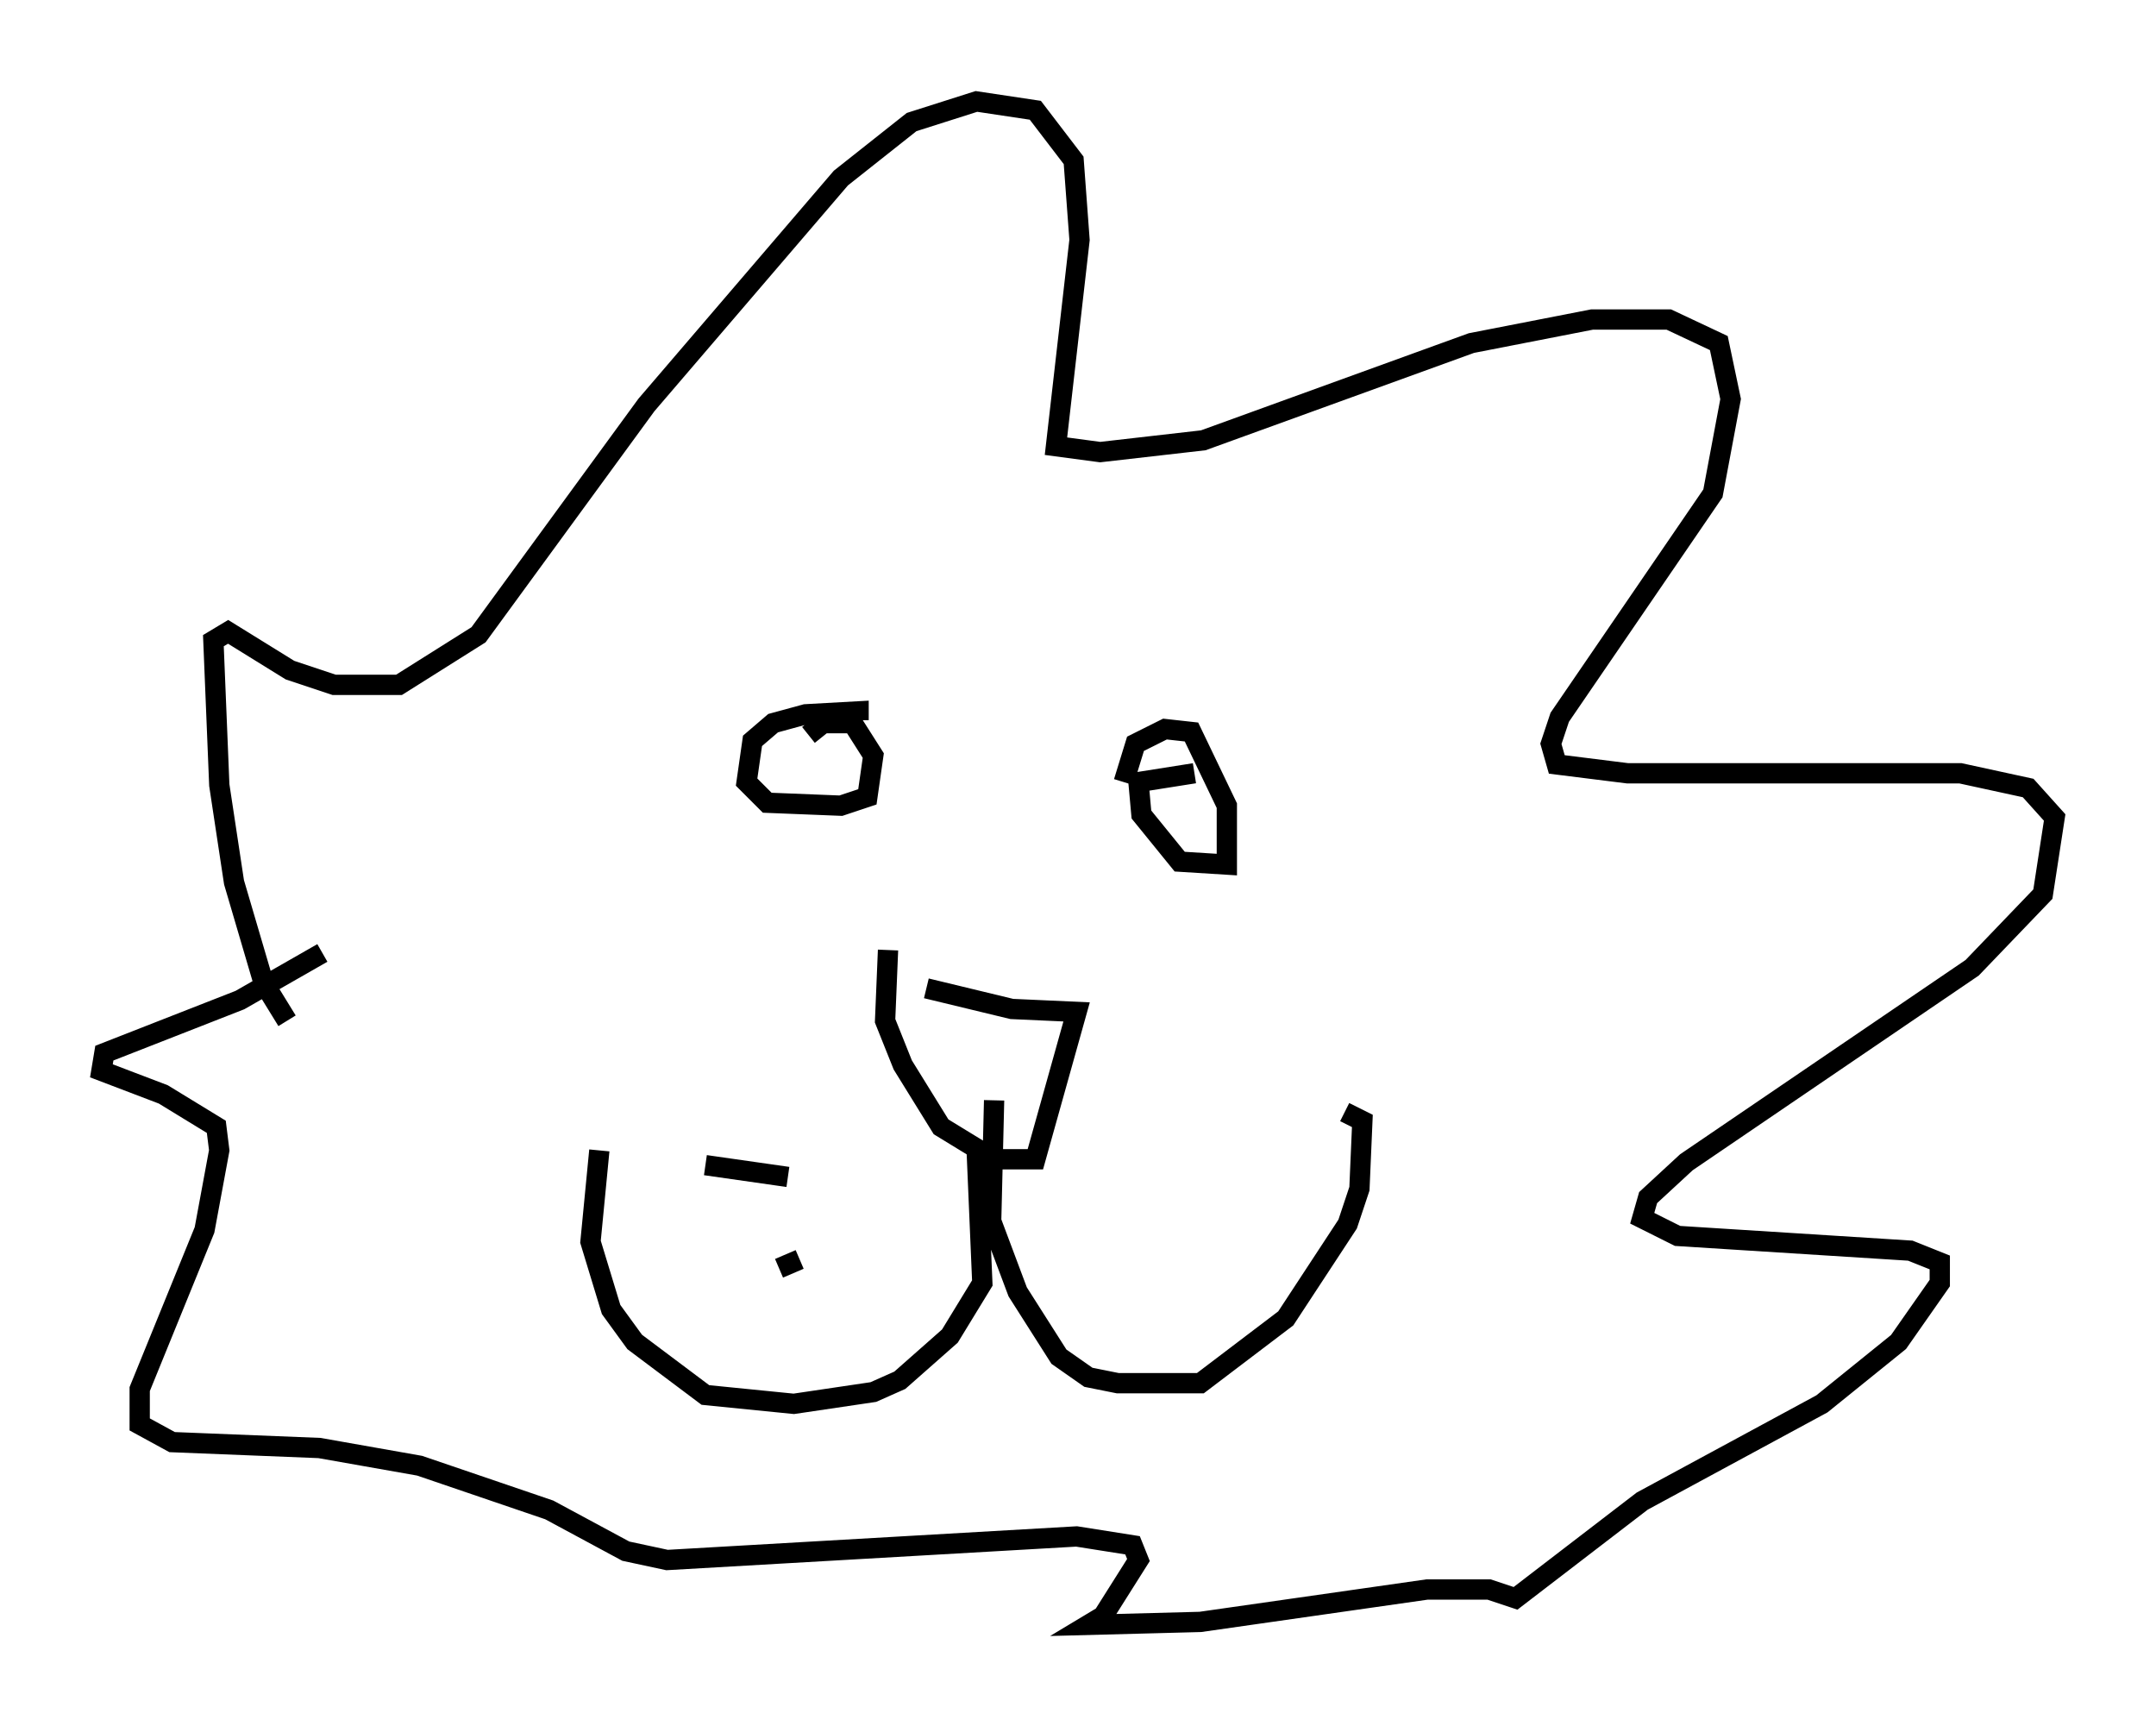 <?xml version="1.0" encoding="utf-8" ?>
<svg baseProfile="full" height="85.095" version="1.1" width="106.301" xmlns="http://www.w3.org/2000/svg" xmlns:ev="http://www.w3.org/2001/xml-events" xmlns:xlink="http://www.w3.org/1999/xlink"><defs /><rect fill="white" height="85.095" width="106.301" x="0" y="0" /><path d="M40.587, 37.827 m-0.726, -1.598 l0.726, -0.581 1.453, 0.0 l1.017, 1.598 -0.291, 2.034 l-1.307, 0.436 -3.631, -0.145 l-1.017, -1.017 0.291, -2.034 l1.017, -0.872 1.598, -0.436 l2.615, -0.145 0.0, 0.436 m13.073, 3.05 l0.581, -1.888 1.453, -0.726 l1.307, 0.145 1.743, 3.631 l0.0, 2.905 -2.324, -0.145 l-1.888, -2.324 -0.145, -1.598 l2.76, -0.436 m-13.218, 10.603 l4.212, 1.017 3.196, 0.145 l-2.034, 7.263 -2.034, 0.0 l-2.615, -1.598 -1.888, -3.05 l-0.872, -2.179 0.145, -3.486 m4.358, 9.587 l0.291, 6.827 -1.598, 2.615 l-2.469, 2.179 -1.307, 0.581 l-3.922, 0.581 -4.358, -0.436 l-3.486, -2.615 -1.162, -1.598 l-1.017, -3.341 0.436, -4.503 m19.464, -2.469 l-0.145, 5.955 1.307, 3.486 l2.034, 3.196 1.453, 1.017 l1.453, 0.291 4.067, 0.0 l4.212, -3.196 3.05, -4.648 l0.581, -1.743 0.145, -3.341 l-0.872, -0.436 m-28.905, 4.503 l0.0, 0.0 m19.609, -2.179 l0.0, 0.0 m-22.223, 0.291 l4.067, 0.581 m4.648, 0.436 l0.0, 0.0 m-5.084, 3.196 l0.0, 0.0 m4.648, -3.341 l0.0, 0.0 m-2.615, 2.324 l0.0, 0.0 m-2.034, 1.888 l1.017, -0.436 m4.793, -3.486 l0.0, 0.0 m-30.067, -8.279 l-1.162, -1.888 -1.453, -4.939 l-0.726, -4.793 -0.291, -7.117 l0.726, -0.436 3.05, 1.888 l2.179, 0.726 3.196, 0.0 l3.922, -2.469 8.279, -11.33 l9.587, -11.184 3.486, -2.76 l3.196, -1.017 2.905, 0.436 l1.888, 2.469 0.291, 3.922 l-1.162, 10.168 2.179, 0.291 l5.084, -0.581 13.218, -4.793 l5.955, -1.162 3.777, 0.0 l2.469, 1.162 0.581, 2.76 l-0.872, 4.648 -7.553, 11.039 l-0.436, 1.307 0.291, 1.017 l3.486, 0.436 16.413, 0.0 l3.341, 0.726 1.307, 1.453 l-0.581, 3.777 -3.486, 3.631 l-14.089, 9.587 -1.888, 1.743 l-0.291, 1.017 1.743, 0.872 l11.475, 0.726 1.453, 0.581 l0.0, 1.017 -2.034, 2.905 l-3.777, 3.05 -8.86, 4.793 l-6.246, 4.793 -1.307, -0.436 l-3.05, 0.0 -11.184, 1.598 l-5.52, 0.145 0.726, -0.436 l1.743, -2.76 -0.291, -0.726 l-2.76, -0.436 -20.19, 1.162 l-2.034, -0.436 -3.777, -2.034 l-6.391, -2.179 -4.939, -0.872 l-7.263, -0.291 -1.598, -0.872 l0.0, -1.743 3.196, -7.844 l0.726, -3.922 -0.145, -1.162 l-2.615, -1.598 -3.05, -1.162 l0.145, -0.872 6.682, -2.615 l4.067, -2.324 " fill="none" stroke="black" stroke-width="1" /></svg>
